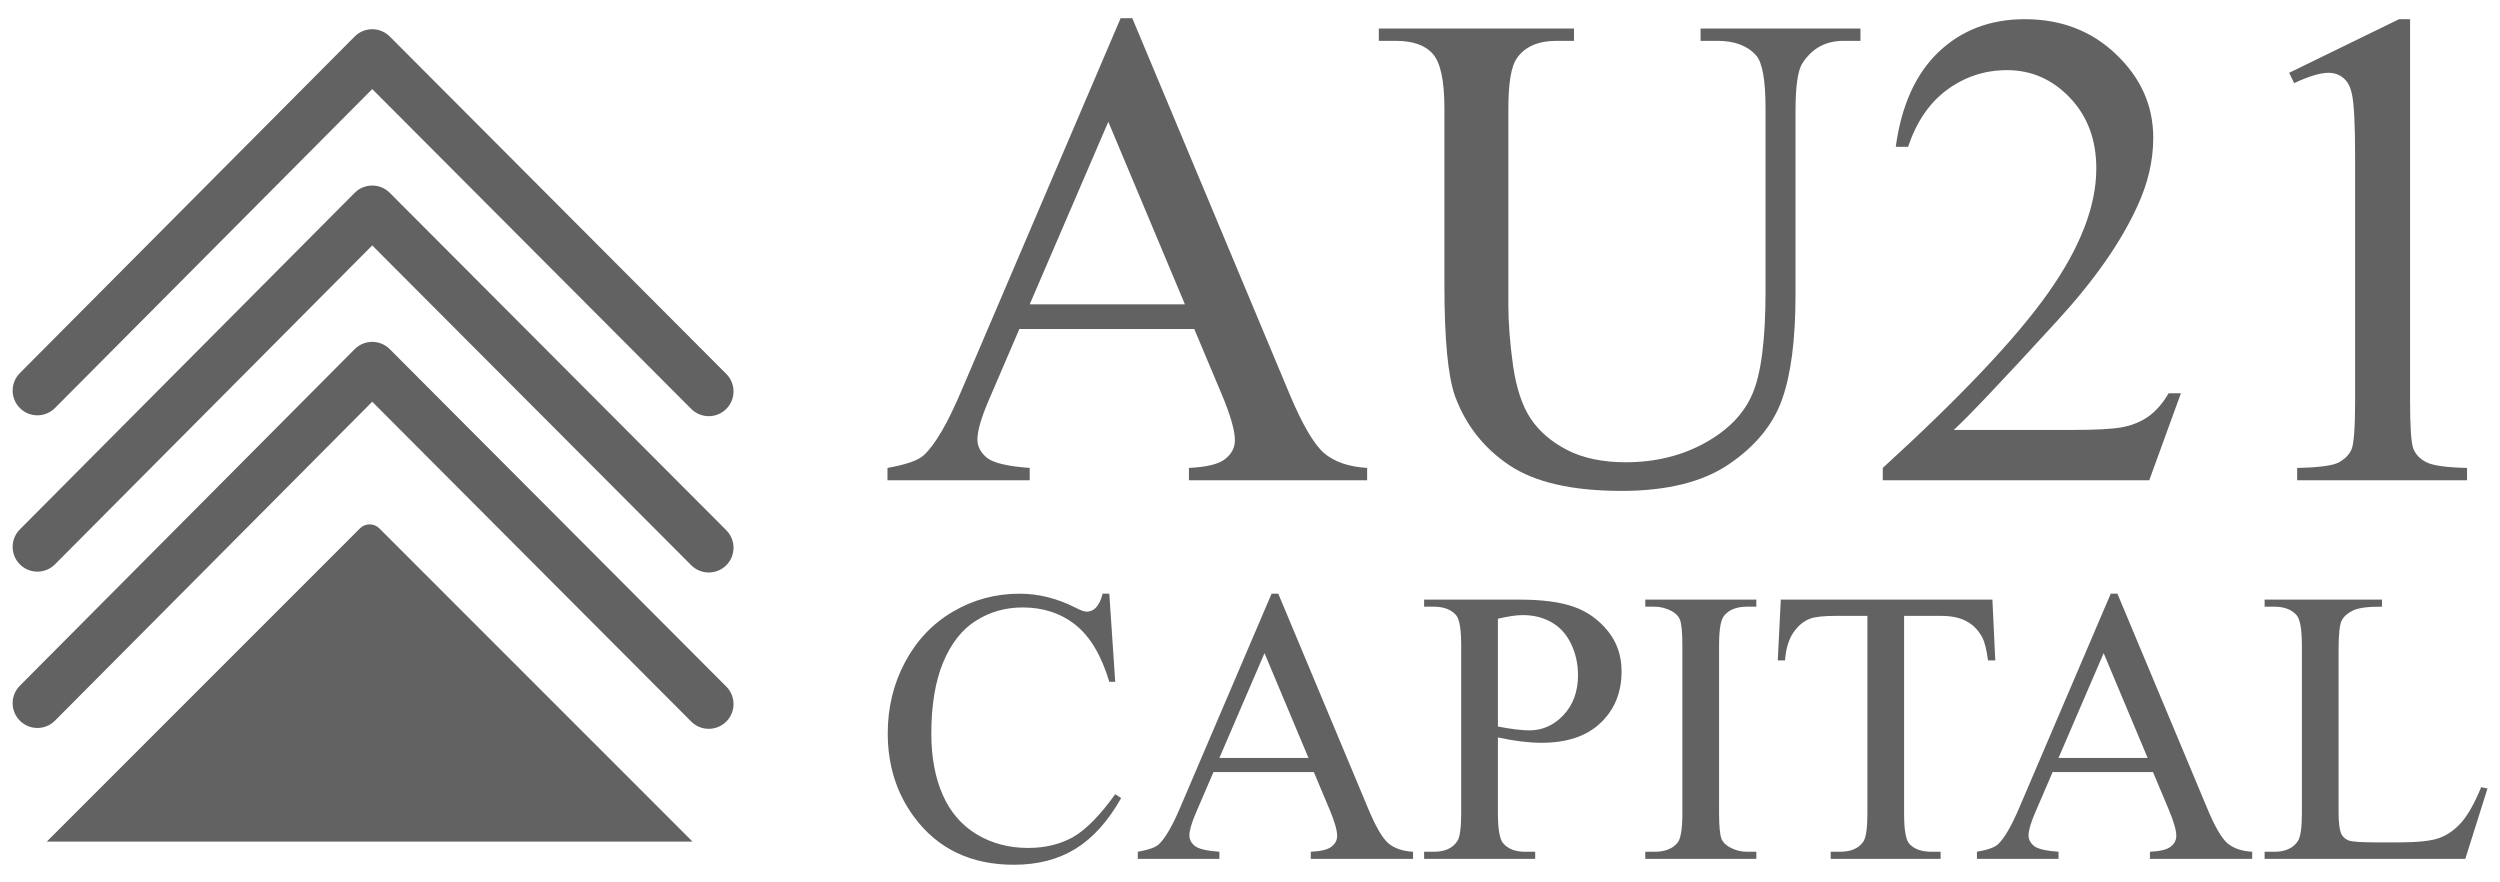 <svg width="136" height="48" viewBox="0 0 136 48" fill="none" xmlns="http://www.w3.org/2000/svg">
<path fill-rule="evenodd" clip-rule="evenodd" d="M64.968 17.898H55.454L53.787 21.776C53.377 22.73 53.171 23.443 53.171 23.915C53.171 24.289 53.346 24.621 53.697 24.911C54.059 25.189 54.832 25.37 56.016 25.455V26.125H48.279V25.455C49.305 25.274 49.97 25.038 50.272 24.748C50.888 24.168 51.57 22.99 52.319 21.214L60.963 0.989H61.597L70.15 21.432C70.839 23.075 71.461 24.144 72.017 24.639C72.584 25.123 73.37 25.395 74.372 25.455V26.125H64.678V25.455C65.656 25.407 66.315 25.244 66.653 24.966C67.003 24.688 67.178 24.349 67.178 23.951C67.178 23.419 66.937 22.579 66.454 21.432L64.968 17.898ZM64.46 16.557L60.292 6.625L56.016 16.557H64.46ZM92.511 2.222V1.551H101.209V2.222H100.285C99.319 2.222 98.576 2.626 98.056 3.436C97.802 3.81 97.676 4.68 97.676 6.045V16.013C97.676 18.478 97.428 20.393 96.933 21.758C96.449 23.111 95.489 24.277 94.051 25.256C92.626 26.222 90.681 26.705 88.216 26.705C85.535 26.705 83.499 26.24 82.11 25.31C80.721 24.38 79.736 23.129 79.156 21.558C78.77 20.483 78.576 18.466 78.576 15.505V5.901C78.576 4.39 78.365 3.4 77.942 2.928C77.531 2.457 76.861 2.222 75.931 2.222H75.007V1.551H85.625V2.222H84.683C83.668 2.222 82.943 2.542 82.508 3.182C82.207 3.617 82.055 4.523 82.055 5.901V16.611C82.055 17.566 82.14 18.659 82.309 19.891C82.49 21.124 82.811 22.084 83.27 22.773C83.729 23.461 84.387 24.029 85.245 24.476C86.115 24.923 87.178 25.147 88.434 25.147C90.041 25.147 91.478 24.796 92.747 24.096C94.015 23.395 94.879 22.501 95.338 21.413C95.809 20.314 96.045 18.459 96.045 15.85V5.901C96.045 4.366 95.876 3.406 95.537 3.019C95.066 2.487 94.365 2.222 93.435 2.222H92.511ZM116.92 26.125L118.641 21.395H117.971C117.657 21.939 117.288 22.362 116.865 22.664C116.443 22.954 115.965 23.147 115.434 23.244C114.914 23.341 114.002 23.389 112.698 23.389H106.283C107.032 22.712 108.91 20.731 111.918 17.445C113.924 15.258 115.373 13.186 116.267 11.229C116.847 9.984 117.137 8.74 117.137 7.495C117.137 5.756 116.467 4.245 115.126 2.965C113.797 1.684 112.136 1.044 110.143 1.044C108.27 1.044 106.706 1.642 105.449 2.838C104.205 4.034 103.432 5.749 103.13 7.985H103.8C104.259 6.619 104.966 5.586 105.92 4.886C106.887 4.173 107.974 3.816 109.182 3.816C110.511 3.816 111.653 4.318 112.607 5.321C113.561 6.323 114.039 7.604 114.039 9.163C114.039 11.204 113.169 13.458 111.429 15.922C109.69 18.387 106.688 21.565 102.423 25.455V26.125H116.92ZM124.53 3.961L130.51 1.044H131.108V21.794C131.108 23.171 131.163 24.029 131.271 24.367C131.392 24.706 131.634 24.966 131.996 25.147C132.359 25.328 133.095 25.431 134.207 25.455V26.125H124.965V25.455C126.125 25.431 126.874 25.334 127.212 25.165C127.551 24.984 127.786 24.748 127.919 24.458C128.052 24.156 128.118 23.268 128.118 21.794V8.528C128.118 6.74 128.058 5.592 127.937 5.085C127.853 4.698 127.696 4.414 127.466 4.233C127.249 4.052 126.983 3.961 126.669 3.961C126.222 3.961 125.6 4.149 124.802 4.523L124.53 3.961ZM60.668 37.091L60.346 32.297H59.981C59.905 32.629 59.777 32.889 59.597 33.077C59.458 33.208 59.295 33.274 59.108 33.274C58.983 33.274 58.775 33.198 58.484 33.045C57.493 32.546 56.488 32.297 55.468 32.297C54.158 32.297 52.949 32.622 51.839 33.274C50.737 33.919 49.871 34.831 49.24 36.009C48.609 37.188 48.293 38.481 48.293 39.888C48.293 41.636 48.772 43.154 49.728 44.444C51.011 46.177 52.82 47.043 55.157 47.043C56.453 47.043 57.572 46.752 58.515 46.17C59.458 45.587 60.283 44.669 60.99 43.414L60.668 43.206C59.829 44.371 59.059 45.151 58.359 45.546C57.659 45.934 56.852 46.128 55.936 46.128C54.883 46.128 53.943 45.879 53.118 45.379C52.3 44.88 51.687 44.163 51.278 43.227C50.869 42.291 50.664 41.185 50.664 39.909C50.664 38.363 50.879 37.07 51.309 36.03C51.746 34.99 52.342 34.234 53.098 33.763C53.853 33.285 54.699 33.045 55.635 33.045C56.751 33.045 57.708 33.361 58.505 33.992C59.302 34.623 59.916 35.656 60.346 37.091H60.668ZM66.013 41.999H71.472L72.325 44.028C72.602 44.686 72.741 45.168 72.741 45.473C72.741 45.702 72.64 45.896 72.439 46.055C72.245 46.215 71.867 46.309 71.306 46.336V46.721H76.869V46.336C76.293 46.302 75.843 46.146 75.517 45.868C75.198 45.584 74.841 44.97 74.446 44.028L69.538 32.297H69.174L64.214 43.903C63.784 44.922 63.392 45.598 63.039 45.931C62.865 46.097 62.484 46.232 61.895 46.336V46.721H66.335V46.336C65.656 46.288 65.212 46.184 65.004 46.024C64.803 45.858 64.703 45.667 64.703 45.452C64.703 45.182 64.82 44.773 65.056 44.225L66.013 41.999ZM68.789 35.531L71.181 41.23H66.335L68.789 35.531ZM81.486 40.117V44.225C81.486 45.112 81.583 45.664 81.777 45.879C82.04 46.184 82.439 46.336 82.973 46.336H83.514V46.721H77.472V46.336H78.002C78.599 46.336 79.025 46.142 79.281 45.754C79.42 45.539 79.489 45.029 79.489 44.225V35.115C79.489 34.227 79.396 33.676 79.209 33.461C78.938 33.156 78.536 33.004 78.002 33.004H77.472V32.619H82.64C83.902 32.619 84.897 32.751 85.625 33.014C86.353 33.271 86.966 33.707 87.465 34.325C87.964 34.941 88.214 35.673 88.214 36.519C88.214 37.67 87.832 38.606 87.07 39.327C86.314 40.048 85.243 40.408 83.857 40.408C83.517 40.408 83.15 40.384 82.754 40.336C82.359 40.287 81.936 40.214 81.486 40.117ZM81.486 39.524C81.853 39.594 82.179 39.646 82.463 39.68C82.748 39.715 82.99 39.732 83.191 39.732C83.912 39.732 84.533 39.455 85.053 38.9C85.579 38.339 85.843 37.614 85.843 36.727C85.843 36.117 85.718 35.552 85.469 35.032C85.219 34.505 84.865 34.113 84.408 33.856C83.95 33.593 83.43 33.461 82.848 33.461C82.495 33.461 82.04 33.527 81.486 33.659V39.524ZM95.545 46.721V46.336H95.035C94.703 46.336 94.387 46.253 94.089 46.087C93.867 45.962 93.722 45.813 93.652 45.639C93.562 45.411 93.517 44.939 93.517 44.225V35.115C93.517 34.269 93.604 33.735 93.777 33.513C94.04 33.174 94.46 33.004 95.035 33.004H95.545V32.619H89.503V33.004H90.002C90.335 33.004 90.654 33.087 90.959 33.253C91.174 33.378 91.316 33.527 91.385 33.7C91.475 33.929 91.521 34.401 91.521 35.115V44.225C91.521 45.071 91.437 45.605 91.271 45.827C91.008 46.166 90.585 46.336 90.002 46.336H89.503V46.721H95.545ZM108.387 32.619L108.543 35.926H108.148C108.072 35.344 107.968 34.928 107.836 34.678C107.621 34.276 107.333 33.981 106.973 33.794C106.619 33.6 106.151 33.503 105.569 33.503H103.583V44.277C103.583 45.144 103.677 45.684 103.864 45.899C104.127 46.191 104.533 46.336 105.08 46.336H105.569V46.721H99.59V46.336H100.089C100.685 46.336 101.108 46.156 101.358 45.795C101.51 45.574 101.586 45.067 101.586 44.277V33.503H99.891C99.233 33.503 98.765 33.551 98.488 33.648C98.127 33.78 97.819 34.033 97.562 34.408C97.306 34.782 97.153 35.288 97.105 35.926H96.71L96.876 32.619H108.387ZM111.663 41.999H117.122L117.975 44.028C118.252 44.686 118.391 45.168 118.391 45.473C118.391 45.702 118.29 45.896 118.089 46.055C117.895 46.215 117.517 46.309 116.956 46.336V46.721H122.519V46.336C121.944 46.302 121.493 46.146 121.167 45.868C120.848 45.584 120.491 44.97 120.096 44.028L115.188 32.297H114.824L109.864 43.903C109.434 44.922 109.042 45.598 108.689 45.931C108.515 46.097 108.134 46.232 107.545 46.336V46.721H111.985V46.336C111.306 46.288 110.862 46.184 110.654 46.024C110.453 45.858 110.353 45.667 110.353 45.452C110.353 45.182 110.47 44.773 110.706 44.225L111.663 41.999ZM114.439 35.531L116.831 41.23H111.985L114.439 35.531ZM134.977 42.821L135.32 42.894L134.113 46.721H123.195V46.336H123.725C124.321 46.336 124.748 46.142 125.004 45.754C125.15 45.532 125.223 45.019 125.223 44.215V35.115C125.223 34.234 125.126 33.683 124.931 33.461C124.661 33.156 124.259 33.004 123.725 33.004H123.195V32.619H129.58V33.004C128.831 32.997 128.304 33.066 127.999 33.212C127.701 33.357 127.496 33.541 127.385 33.763C127.275 33.985 127.219 34.515 127.219 35.354V44.215C127.219 44.79 127.275 45.185 127.385 45.4C127.469 45.546 127.597 45.653 127.77 45.723C127.944 45.792 128.484 45.827 129.392 45.827H130.422C131.503 45.827 132.262 45.747 132.699 45.587C133.136 45.428 133.535 45.147 133.895 44.745C134.256 44.336 134.616 43.695 134.977 42.821ZM20.248 1.589C20.607 1.589 20.95 1.732 21.203 1.985L39.51 20.341C40.036 20.868 40.035 21.721 39.508 22.247C38.981 22.772 38.128 22.771 37.602 22.244L20.25 4.846L2.99 22.197C2.465 22.724 1.612 22.726 1.085 22.201C0.557 21.677 0.555 20.823 1.08 20.296L19.294 1.987C19.547 1.733 19.89 1.59 20.248 1.589ZM20.248 10.093C20.607 10.093 20.95 10.236 21.203 10.489L39.51 28.845C40.036 29.372 40.035 30.225 39.508 30.751C38.981 31.276 38.128 31.275 37.602 30.748L20.25 13.351L2.99 30.701C2.465 31.228 1.612 31.23 1.085 30.705C0.557 30.18 0.555 29.327 1.08 28.8L19.294 10.491C19.547 10.236 19.89 10.094 20.248 10.093ZM21.203 18.993C20.95 18.74 20.607 18.597 20.248 18.597C19.89 18.598 19.547 18.741 19.294 18.994L1.08 37.304C0.555 37.831 0.557 38.684 1.085 39.209C1.612 39.734 2.465 39.732 2.99 39.205L20.25 21.854L37.602 39.252C38.128 39.779 38.981 39.78 39.508 39.255C40.035 38.729 40.036 37.876 39.51 37.349L21.203 18.993ZM19.584 28.742L2.546 45.782H37.673L20.635 28.742C20.345 28.452 19.874 28.452 19.584 28.742Z" fill="#626263"/>
</svg>
